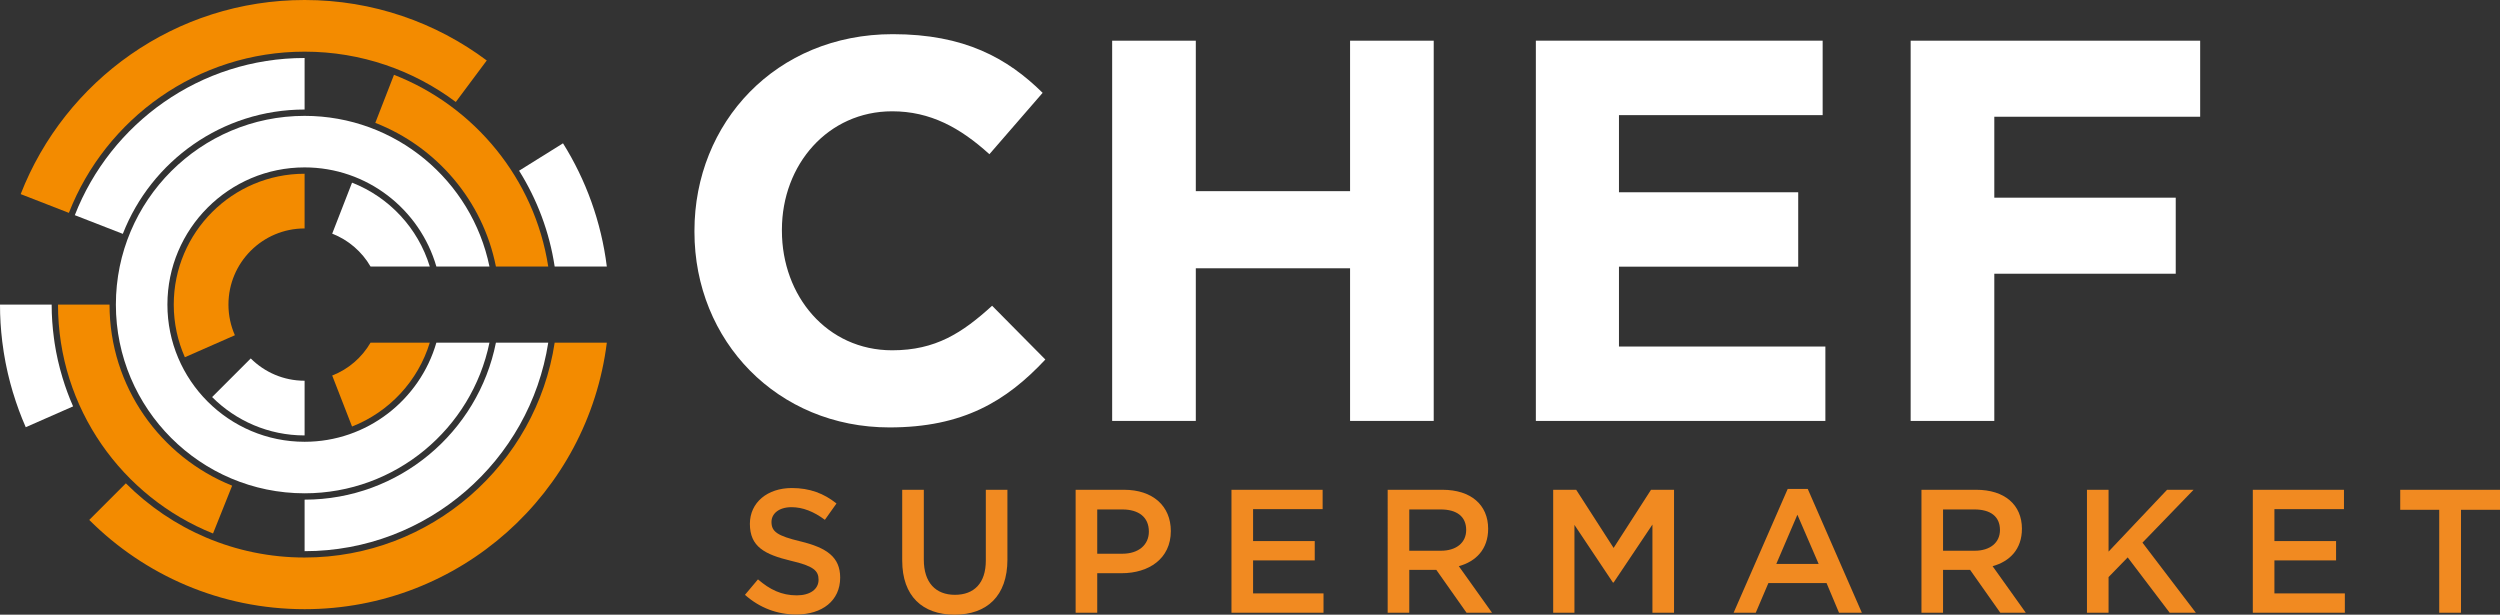<?xml version="1.0" encoding="utf-8"?>
<!-- Generator: Adobe Illustrator 16.0.0, SVG Export Plug-In . SVG Version: 6.00 Build 0)  -->
<!DOCTYPE svg PUBLIC "-//W3C//DTD SVG 1.1//EN" "http://www.w3.org/Graphics/SVG/1.1/DTD/svg11.dtd">
<svg version="1.1" id="Layer_1" xmlns="http://www.w3.org/2000/svg" xmlns:xlink="http://www.w3.org/1999/xlink" x="0px" y="0px"
	 width="384.178px" height="94.457px" viewBox="0 0 384.178 94.457" enable-background="new 0 0 384.178 94.457"
	 xml:space="preserve">
<rect x="0" y="0" width="384.178" height="94.457" fill="#333333" stroke="none"/>
<g>
	<g>
		<path fill="#FFFFFF" d="M106.717,35.634v-0.166c0-16.611,12.521-30.217,30.467-30.217c11.019,0,17.612,3.673,23.039,9.015
			l-8.181,9.432c-4.507-4.09-9.098-6.594-14.941-6.594c-9.85,0-16.944,8.18-16.944,18.196v0.167
			c0,10.016,6.928,18.363,16.944,18.363c6.678,0,10.768-2.671,15.358-6.845l8.18,8.264c-6.009,6.427-12.688,10.433-23.956,10.433
			C119.489,65.684,106.717,52.413,106.717,35.634z"/>
		<path fill="#FFFFFF" d="M170.907,6.253h12.854v23.122h23.706V6.253h12.854v58.43h-12.854V41.227h-23.706v23.456h-12.854V6.253z"/>
		<path fill="#FFFFFF" d="M236.016,6.253h44.073v11.436h-31.301v11.853h27.545v11.435h-27.545v12.271h31.719v11.436h-44.491V6.253z"
			/>
		<path fill="#FFFFFF" d="M293.612,6.253h44.49v11.686h-31.635v12.438h27.88v11.686h-27.88v22.621h-12.855V6.253z"/>
	</g>
</g>
<path fill="#FFFFFF" d="M46.808,67.889c-11.625,0-21.082-9.458-21.082-21.083c0-11.625,9.458-21.082,21.082-21.082
	c9.595,0,17.707,6.445,20.25,15.231h8.158c-2.714-13.196-14.42-23.15-28.408-23.15c-15.991,0-29,13.009-29,29
	s13.009,29.001,29,29.001c13.988,0,25.694-9.954,28.408-23.15h-8.158C64.515,61.443,56.402,67.889,46.808,67.889z"/>
<path fill="#FFFFFF" d="M32.597,61.017c3.641,3.641,8.667,5.896,14.211,5.896v-8.405c-3.231,0-6.157-1.31-8.274-3.427L32.597,61.017
	z"/>
<path fill="#F38B00" d="M26.701,46.806c0,2.878,0.612,5.614,1.706,8.092l7.689-3.381c-0.635-1.441-0.99-3.034-0.99-4.71
	c0-6.463,5.239-11.702,11.701-11.702v-8.405C35.721,26.699,26.701,35.719,26.701,46.806z"/>
<path fill="#FFFFFF" d="M54.099,28.069l-3.049,7.836c2.489,0.97,4.567,2.763,5.891,5.051h9.104
	C64.246,35.054,59.801,30.296,54.099,28.069z"/>
<path fill="#F38B00" d="M51.05,57.708l3.049,7.836c5.702-2.228,10.146-6.985,11.945-12.887H56.94
	C55.616,54.944,53.539,56.737,51.05,57.708z"/>
<path fill="#FFFFFF" d="M9.609,58.054c-0.134-0.44-0.26-0.884-0.378-1.33c-0.007-0.027-0.014-0.054-0.021-0.082
	C9.101,56.23,9,55.815,8.904,55.398c-0.019-0.084-0.037-0.17-0.055-0.255c-0.079-0.359-0.154-0.718-0.224-1.08
	c-0.03-0.16-0.058-0.322-0.086-0.483c-0.051-0.289-0.102-0.577-0.146-0.867c-0.038-0.247-0.071-0.496-0.104-0.745
	c-0.228-1.695-0.352-3.417-0.35-5.163H0c-0.002,1.903,0.117,3.783,0.341,5.635H0.34c0.005,0.041,0.012,0.081,0.017,0.122
	c0.062,0.505,0.131,1.008,0.21,1.509c0.021,0.138,0.046,0.274,0.069,0.412c0.068,0.412,0.139,0.822,0.218,1.23
	c0.042,0.217,0.089,0.433,0.134,0.648c0.068,0.325,0.136,0.65,0.21,0.973c0.065,0.285,0.137,0.566,0.208,0.849
	C1.47,58.437,1.532,58.69,1.6,58.941c0.09,0.334,0.186,0.666,0.283,0.997C1.923,60.077,1.958,60.217,2,60.354l0.005-0.001
	c0.548,1.814,1.197,3.584,1.952,5.297l7.276-3.2C10.605,61.028,10.065,59.559,9.609,58.054L9.609,58.054z"/>
<path fill="#F38B00" d="M46.808,85.675c-10.716,0-20.43-4.363-27.467-11.402l-5.625,5.625c8.47,8.471,20.167,13.715,33.092,13.715
	c23.869,0,43.564-17.867,46.443-40.956h-8.014C82.406,71.324,66.252,85.675,46.808,85.675z"/>
<path fill="#F38B00" d="M46.808,7.938c8.706,0,16.75,2.878,23.235,7.732L74.8,9.293C66.993,3.458,57.305,0,46.808,0
	C26.946,0,9.976,12.372,3.179,29.83l7.407,2.882C16.241,18.227,30.344,7.938,46.808,7.938z"/>
<path fill="#FFFFFF" d="M85.236,40.956h8.014c-0.859-6.888-3.215-13.311-6.732-18.934l-6.748,4.211
	C82.526,30.631,84.427,35.616,85.236,40.956z"/>
<path fill="#F38B00" d="M76.208,40.956h8.041c-2.098-13.482-11.332-24.629-23.703-29.459l-2.873,7.384
	C67.083,22.553,74.2,30.842,76.208,40.956z"/>
<path fill="#FFFFFF" d="M46.808,16.831L46.808,16.831l0.001-7.918c0,0,0,0-0.001,0c-16.05,0-29.799,10.031-35.312,24.153
	l7.378,2.871C23.235,24.766,34.111,16.831,46.808,16.831z"/>
<path fill="#F38B00" d="M16.832,46.806L16.832,46.806l-7.918,0v0c0,15.924,9.876,29.578,23.822,35.176l2.94-7.35
	C24.644,70.204,16.832,59.403,16.832,46.806z"/>
<path fill="#FFFFFF" d="M46.808,76.782V84.7c18.906,0,34.621-13.916,37.442-32.042h-8.041
	C73.479,66.395,61.335,76.782,46.808,76.782z"/>
<g>
	<path fill="#F18A21" d="M123.037,83.201c3.995,0.972,6.074,2.402,6.074,5.561c0,3.562-2.78,5.668-6.749,5.668
		c-2.888,0-5.614-0.998-7.882-3.022l1.998-2.376c1.809,1.565,3.617,2.457,5.965,2.457c2.051,0,3.347-0.945,3.347-2.402
		c0-1.377-0.756-2.105-4.265-2.916c-4.022-0.972-6.29-2.159-6.29-5.668c0-3.293,2.699-5.507,6.451-5.507
		c2.753,0,4.94,0.837,6.856,2.376l-1.782,2.51c-1.701-1.269-3.401-1.943-5.128-1.943c-1.944,0-3.077,0.999-3.077,2.268
		C118.556,81.689,119.42,82.336,123.037,83.201z"/>
	<path fill="#F18A21" d="M154.813,85.981c0,5.642-3.186,8.476-8.125,8.476c-4.913,0-8.044-2.834-8.044-8.313V75.265h3.32v10.743
		c0,3.509,1.809,5.398,4.778,5.398c2.942,0,4.75-1.782,4.75-5.264V75.265h3.32V85.981z"/>
	<path fill="#F18A21" d="M172.365,88.086h-3.752v6.073h-3.32V75.265h7.45c4.4,0,7.18,2.483,7.18,6.343
		C179.923,85.873,176.522,88.086,172.365,88.086z M172.473,78.288h-3.86v6.803h3.86c2.51,0,4.076-1.377,4.076-3.401
		C176.549,79.449,174.957,78.288,172.473,78.288z"/>
	<path fill="#F18A21" d="M203.251,78.234h-10.689v4.913h9.475v2.969h-9.475v5.075h10.824v2.969h-14.145V75.265h14.009V78.234z"/>
	<path fill="#F18A21" d="M225.365,94.16l-4.643-6.586h-4.157v6.586h-3.32V75.265h8.422c4.346,0,7.019,2.294,7.019,5.992
		c0,3.131-1.863,5.021-4.508,5.749l5.102,7.153H225.365z M221.397,78.288h-4.832v6.344h4.859c2.375,0,3.887-1.242,3.887-3.186
		C225.312,79.368,223.854,78.288,221.397,78.288z"/>
	<path fill="#F18A21" d="M247.965,89.517h-0.108l-5.911-8.854V94.16h-3.266V75.265h3.536l5.749,8.935l5.749-8.935h3.536V94.16
		h-3.319V80.609L247.965,89.517z"/>
	<path fill="#F18A21" d="M286.113,94.16h-3.509l-1.917-4.562h-8.935l-1.943,4.562h-3.401l8.314-19.03h3.077L286.113,94.16z
		 M276.207,79.098l-3.239,7.558h6.505L276.207,79.098z"/>
	<path fill="#F18A21" d="M307.391,94.16l-4.643-6.586h-4.157v6.586h-3.319V75.265h8.422c4.346,0,7.018,2.294,7.018,5.992
		c0,3.131-1.862,5.021-4.508,5.749l5.102,7.153H307.391z M303.423,78.288h-4.832v6.344h4.859c2.375,0,3.887-1.242,3.887-3.186
		C307.337,79.368,305.879,78.288,303.423,78.288z"/>
	<path fill="#F18A21" d="M337.44,94.16h-4.022l-6.451-8.503l-2.942,3.023v5.479h-3.319V75.265h3.319v9.501l8.989-9.501h4.076
		l-7.855,8.124L337.44,94.16z"/>
	<path fill="#F18A21" d="M360.201,78.234h-10.689v4.913h9.475v2.969h-9.475v5.075h10.824v2.969h-14.144V75.265h14.009V78.234z"/>
	<path fill="#F18A21" d="M378.185,94.16h-3.347V78.342h-5.992v-3.077h15.332v3.077h-5.993V94.16z"/>
</g>
</svg>
